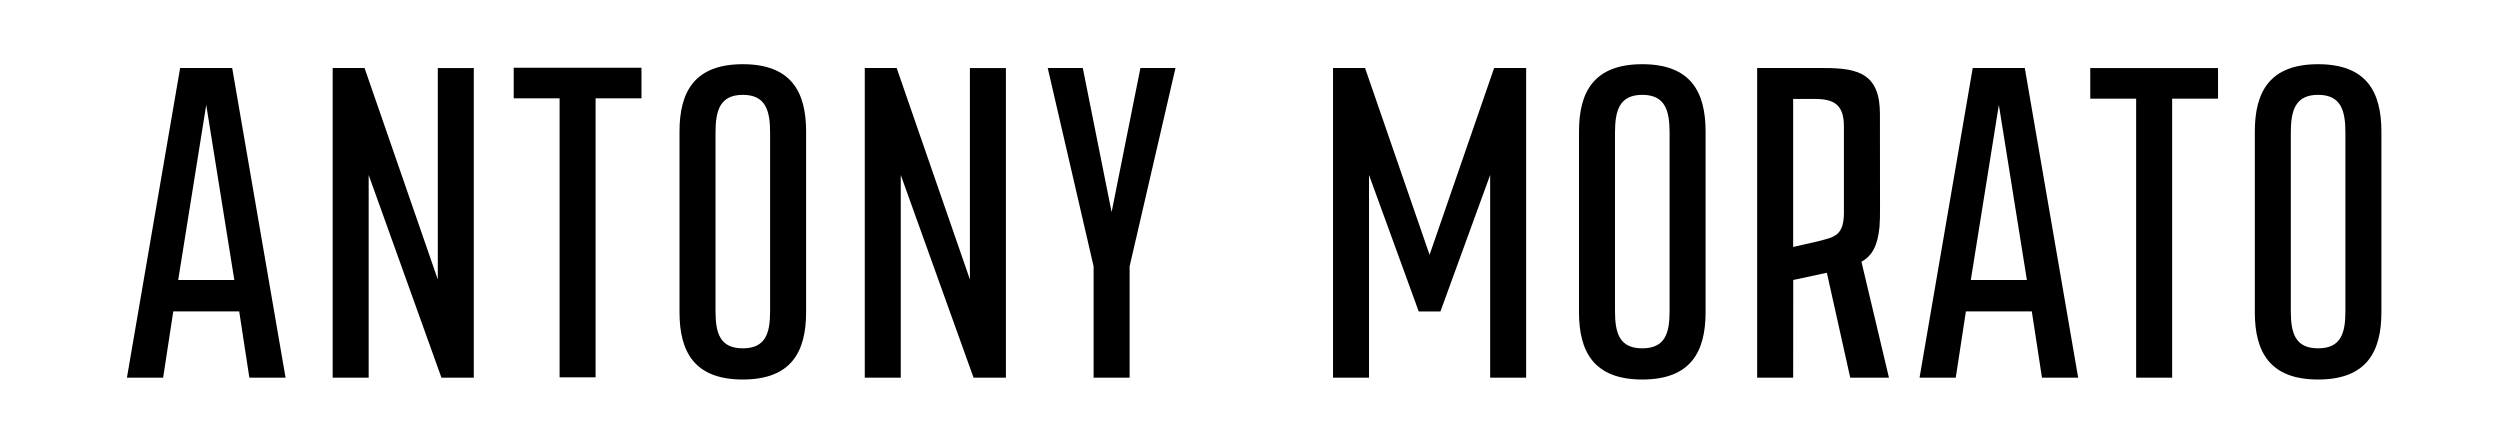 <svg width="240" height="43" viewBox="0 0 240 43" fill="none" xmlns="http://www.w3.org/2000/svg">
<g clip-path="url(#clip0_587_10783)">
<path d="M71.31 6.164C75.972 6.164 77.386 8.841 77.386 12.623V29.974C77.386 33.756 75.972 36.433 71.31 36.433C66.647 36.433 65.233 33.756 65.233 29.974V12.623C65.233 8.841 66.649 6.164 71.31 6.164ZM222.539 6.164C227.202 6.164 228.614 8.841 228.614 12.623V29.974C228.614 33.756 227.202 36.433 222.539 36.433C217.877 36.433 216.463 33.756 216.463 29.974V12.623C216.463 8.841 217.877 6.164 222.539 6.164ZM157.66 6.164C162.323 6.164 163.736 8.841 163.736 12.623V29.974C163.736 33.756 162.323 36.433 157.66 36.433C152.998 36.433 151.584 33.756 151.584 29.974V12.623C151.584 8.841 152.998 6.164 157.66 6.164ZM175.128 6.531C178.432 6.531 180.473 7.106 180.473 10.93L180.482 20.002C180.486 20.674 180.473 21.268 180.431 21.796C180.26 23.545 179.736 24.568 178.699 25.125L181.339 36.255L177.623 36.259L175.378 26.184L172.151 26.879L172.145 36.255H168.687V6.531H175.128ZM103.949 6.531L106.714 20.364L109.48 6.531H112.846L108.443 25.571V36.255H104.986V25.571L100.583 6.531H103.949ZM34.998 6.531L42.029 26.831V6.534L45.484 6.531V36.255H42.378L35.392 16.797V36.255H31.937V6.531H34.998ZM86.08 6.531L93.111 26.831V6.532H96.567V36.255H93.461L86.473 16.797V36.255H83.018V6.531H86.08ZM212.931 6.531V9.474H208.526V36.255H205.07V9.475H200.665V6.532H212.931V6.531ZM22.29 6.532L27.414 36.257H23.938L22.963 29.892H16.635L15.661 36.257H12.185L17.292 6.531H22.29V6.532ZM194.381 6.532L199.505 36.257H196.029L195.053 29.892H188.726L187.752 36.257H184.276L189.381 6.531H194.381V6.532ZM131.046 6.532L137.239 24.462L143.435 6.531H146.511V36.255H143.055V16.797L138.283 29.898H136.197L131.425 16.797V36.255H127.97V6.531H131.046V6.532ZM61.581 6.502V9.439H57.176V36.221H53.721V9.439H49.316V6.502H61.581ZM71.31 9.105C69.108 9.105 68.69 10.628 68.69 12.728V29.869C68.69 31.969 69.108 33.439 71.31 33.439C73.509 33.439 73.93 31.969 73.93 29.869V12.728C73.93 10.628 73.509 9.105 71.31 9.105ZM222.539 9.105C220.338 9.105 219.918 10.628 219.918 12.728V29.869C219.918 31.969 220.338 33.439 222.539 33.439C224.741 33.439 225.159 31.969 225.159 29.869V12.728C225.159 10.628 224.741 9.105 222.539 9.105ZM157.66 9.105C155.459 9.105 155.04 10.628 155.04 12.728V29.869C155.04 31.969 155.459 33.439 157.66 33.439C159.86 33.439 160.28 31.969 160.28 29.869V12.728C160.28 10.628 159.86 9.105 157.66 9.105ZM19.798 10.068L17.106 26.883H22.495L19.798 10.068ZM191.89 10.068L189.197 26.883H194.582L191.89 10.068ZM174.08 9.496H172.143V23.708L174.45 23.182C176.026 22.765 177.015 22.713 177.015 20.406V12.115C177.015 9.861 175.865 9.494 174.082 9.494L174.08 9.496Z" fill="black"/>
</g>
<defs>
<clipPath id="clip0_587_10783">
<rect width="216.453" height="30.265" fill="white" transform="translate(12.185 6.164)"/>
</clipPath>
</defs>
</svg>
